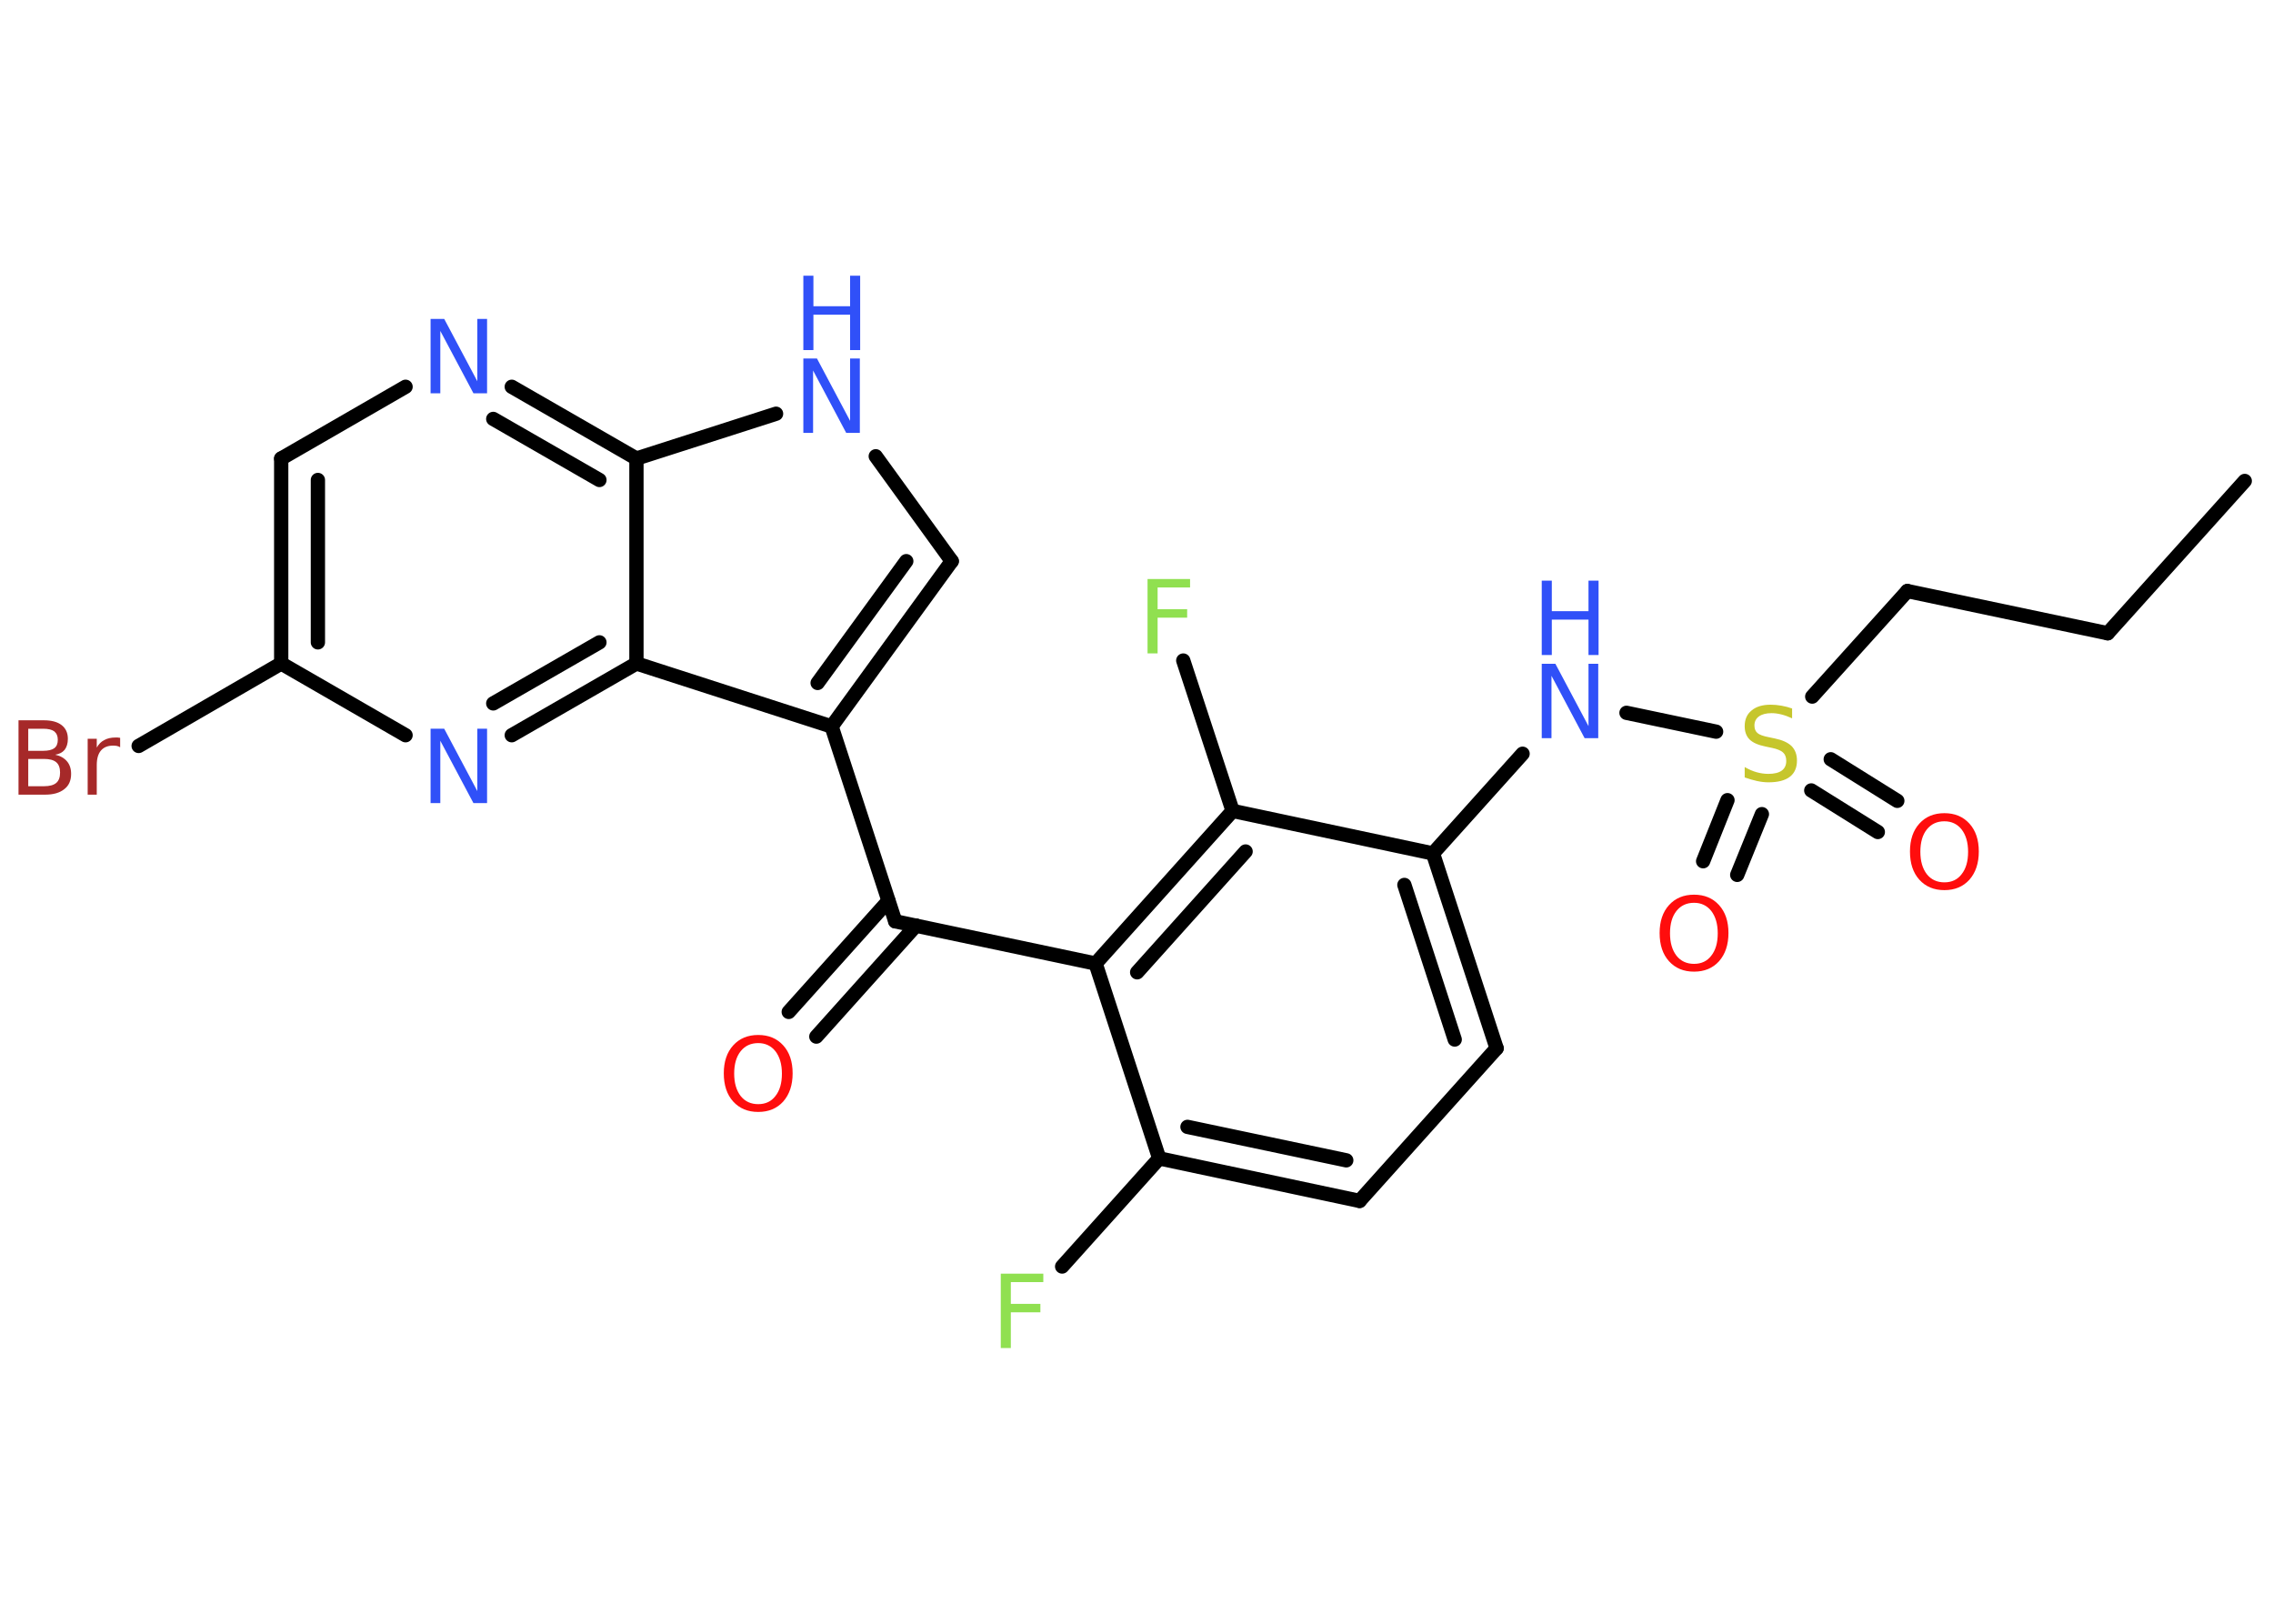 <?xml version='1.0' encoding='UTF-8'?>
<!DOCTYPE svg PUBLIC "-//W3C//DTD SVG 1.1//EN" "http://www.w3.org/Graphics/SVG/1.1/DTD/svg11.dtd">
<svg version='1.2' xmlns='http://www.w3.org/2000/svg' xmlns:xlink='http://www.w3.org/1999/xlink' width='70.0mm' height='50.0mm' viewBox='0 0 70.0 50.0'>
  <desc>Generated by the Chemistry Development Kit (http://github.com/cdk)</desc>
  <g stroke-linecap='round' stroke-linejoin='round' stroke='#000000' stroke-width='.44' fill='#3050F8'>
    <rect x='.0' y='.0' width='70.0' height='50.0' fill='#FFFFFF' stroke='none'/>
    <g id='mol1' class='mol'>
      <line id='mol1bnd1' class='bond' x1='69.13' y1='14.81' x2='64.91' y2='19.5'/>
      <line id='mol1bnd2' class='bond' x1='64.91' y1='19.5' x2='58.74' y2='18.2'/>
      <line id='mol1bnd3' class='bond' x1='58.74' y1='18.2' x2='55.81' y2='21.45'/>
      <g id='mol1bnd4' class='bond'>
        <line x1='54.26' y1='25.07' x2='53.5' y2='26.94'/>
        <line x1='53.2' y1='24.64' x2='52.45' y2='26.52'/>
      </g>
      <g id='mol1bnd5' class='bond'>
        <line x1='56.38' y1='23.38' x2='58.43' y2='24.66'/>
        <line x1='55.78' y1='24.34' x2='57.83' y2='25.62'/>
      </g>
      <line id='mol1bnd6' class='bond' x1='52.85' y1='22.53' x2='50.09' y2='21.95'/>
      <line id='mol1bnd7' class='bond' x1='46.89' y1='23.21' x2='44.13' y2='26.28'/>
      <g id='mol1bnd8' class='bond'>
        <line x1='46.09' y1='32.28' x2='44.13' y2='26.28'/>
        <line x1='44.8' y1='32.01' x2='43.25' y2='27.25'/>
      </g>
      <line id='mol1bnd9' class='bond' x1='46.09' y1='32.28' x2='41.87' y2='36.98'/>
      <g id='mol1bnd10' class='bond'>
        <line x1='35.7' y1='35.67' x2='41.87' y2='36.98'/>
        <line x1='36.57' y1='34.7' x2='41.46' y2='35.73'/>
      </g>
      <line id='mol1bnd11' class='bond' x1='35.7' y1='35.67' x2='32.71' y2='39.0'/>
      <line id='mol1bnd12' class='bond' x1='35.7' y1='35.67' x2='33.74' y2='29.67'/>
      <line id='mol1bnd13' class='bond' x1='33.74' y1='29.67' x2='27.57' y2='28.37'/>
      <g id='mol1bnd14' class='bond'>
        <line x1='28.21' y1='28.5' x2='25.14' y2='31.92'/>
        <line x1='27.36' y1='27.74' x2='24.29' y2='31.16'/>
      </g>
      <line id='mol1bnd15' class='bond' x1='27.57' y1='28.37' x2='25.61' y2='22.37'/>
      <g id='mol1bnd16' class='bond'>
        <line x1='25.61' y1='22.37' x2='29.31' y2='17.28'/>
        <line x1='25.18' y1='21.03' x2='27.91' y2='17.28'/>
      </g>
      <line id='mol1bnd17' class='bond' x1='29.31' y1='17.28' x2='26.97' y2='14.05'/>
      <line id='mol1bnd18' class='bond' x1='23.9' y1='12.74' x2='19.6' y2='14.12'/>
      <g id='mol1bnd19' class='bond'>
        <line x1='19.6' y1='14.12' x2='15.76' y2='11.91'/>
        <line x1='18.46' y1='14.78' x2='15.19' y2='12.9'/>
      </g>
      <line id='mol1bnd20' class='bond' x1='12.49' y1='11.91' x2='8.66' y2='14.12'/>
      <g id='mol1bnd21' class='bond'>
        <line x1='8.66' y1='14.12' x2='8.66' y2='20.43'/>
        <line x1='9.79' y1='14.78' x2='9.79' y2='19.78'/>
      </g>
      <line id='mol1bnd22' class='bond' x1='8.66' y1='20.43' x2='4.27' y2='22.97'/>
      <line id='mol1bnd23' class='bond' x1='8.66' y1='20.43' x2='12.49' y2='22.64'/>
      <g id='mol1bnd24' class='bond'>
        <line x1='15.76' y1='22.64' x2='19.6' y2='20.43'/>
        <line x1='15.19' y1='21.66' x2='18.46' y2='19.78'/>
      </g>
      <line id='mol1bnd25' class='bond' x1='25.61' y1='22.37' x2='19.6' y2='20.43'/>
      <line id='mol1bnd26' class='bond' x1='19.6' y1='14.12' x2='19.6' y2='20.43'/>
      <g id='mol1bnd27' class='bond'>
        <line x1='37.96' y1='24.97' x2='33.74' y2='29.67'/>
        <line x1='38.36' y1='26.22' x2='35.02' y2='29.94'/>
      </g>
      <line id='mol1bnd28' class='bond' x1='44.13' y1='26.28' x2='37.96' y2='24.97'/>
      <line id='mol1bnd29' class='bond' x1='37.96' y1='24.97' x2='36.44' y2='20.34'/>
      <path id='mol1atm4' class='atom' d='M55.19 21.82v.3q-.17 -.08 -.33 -.12q-.16 -.04 -.3 -.04q-.25 .0 -.39 .1q-.14 .1 -.14 .28q.0 .15 .09 .23q.09 .08 .35 .13l.19 .04q.34 .07 .51 .23q.17 .17 .17 .45q.0 .33 -.22 .5q-.22 .17 -.66 .17q-.16 .0 -.35 -.04q-.18 -.04 -.38 -.11v-.32q.19 .11 .37 .16q.18 .05 .36 .05q.27 .0 .41 -.1q.14 -.1 .14 -.3q.0 -.17 -.1 -.26q-.1 -.09 -.34 -.14l-.19 -.04q-.35 -.07 -.5 -.22q-.15 -.15 -.15 -.41q.0 -.31 .21 -.48q.21 -.18 .59 -.18q.16 .0 .33 .03q.17 .03 .34 .09z' stroke='none' fill='#C6C62C'/>
      <path id='mol1atm5' class='atom' d='M52.17 27.8q-.34 .0 -.54 .25q-.2 .25 -.2 .69q.0 .43 .2 .69q.2 .25 .54 .25q.34 .0 .53 -.25q.2 -.25 .2 -.69q.0 -.43 -.2 -.69q-.2 -.25 -.53 -.25zM52.17 27.55q.48 .0 .77 .32q.29 .32 .29 .86q.0 .54 -.29 .87q-.29 .32 -.77 .32q-.48 .0 -.77 -.32q-.29 -.32 -.29 -.87q.0 -.54 .29 -.86q.29 -.32 .77 -.32z' stroke='none' fill='#FF0D0D'/>
      <path id='mol1atm6' class='atom' d='M59.88 25.29q-.34 .0 -.54 .25q-.2 .25 -.2 .69q.0 .43 .2 .69q.2 .25 .54 .25q.34 .0 .53 -.25q.2 -.25 .2 -.69q.0 -.43 -.2 -.69q-.2 -.25 -.53 -.25zM59.88 25.04q.48 .0 .77 .32q.29 .32 .29 .86q.0 .54 -.29 .87q-.29 .32 -.77 .32q-.48 .0 -.77 -.32q-.29 -.32 -.29 -.87q.0 -.54 .29 -.86q.29 -.32 .77 -.32z' stroke='none' fill='#FF0D0D'/>
      <g id='mol1atm7' class='atom'>
        <path d='M47.48 20.44h.42l1.02 1.92v-1.92h.3v2.29h-.42l-1.02 -1.92v1.92h-.3v-2.29z' stroke='none'/>
        <path d='M47.48 17.88h.31v.94h1.13v-.94h.31v2.29h-.31v-1.09h-1.13v1.09h-.31v-2.29z' stroke='none'/>
      </g>
      <path id='mol1atm12' class='atom' d='M30.82 39.22h1.31v.26h-1.0v.67h.91v.26h-.91v1.1h-.31v-2.29z' stroke='none' fill='#90E050'/>
      <path id='mol1atm15' class='atom' d='M23.35 32.12q-.34 .0 -.54 .25q-.2 .25 -.2 .69q.0 .43 .2 .69q.2 .25 .54 .25q.34 .0 .53 -.25q.2 -.25 .2 -.69q.0 -.43 -.2 -.69q-.2 -.25 -.53 -.25zM23.35 31.87q.48 .0 .77 .32q.29 .32 .29 .86q.0 .54 -.29 .87q-.29 .32 -.77 .32q-.48 .0 -.77 -.32q-.29 -.32 -.29 -.87q.0 -.54 .29 -.86q.29 -.32 .77 -.32z' stroke='none' fill='#FF0D0D'/>
      <g id='mol1atm18' class='atom'>
        <path d='M24.74 11.04h.42l1.02 1.92v-1.92h.3v2.29h-.42l-1.02 -1.92v1.92h-.3v-2.29z' stroke='none'/>
        <path d='M24.74 8.49h.31v.94h1.13v-.94h.31v2.29h-.31v-1.09h-1.13v1.09h-.31v-2.29z' stroke='none'/>
      </g>
      <path id='mol1atm20' class='atom' d='M13.26 9.82h.42l1.02 1.92v-1.92h.3v2.29h-.42l-1.02 -1.92v1.92h-.3v-2.29z' stroke='none'/>
      <path id='mol1atm23' class='atom' d='M.87 23.37v.84h.49q.25 .0 .37 -.1q.12 -.1 .12 -.32q.0 -.22 -.12 -.32q-.12 -.1 -.37 -.1h-.49zM.87 22.43v.69h.46q.23 .0 .34 -.08q.11 -.08 .11 -.26q.0 -.17 -.11 -.26q-.11 -.08 -.34 -.08h-.46zM.56 22.18h.79q.36 .0 .55 .15q.19 .15 .19 .42q.0 .21 -.1 .34q-.1 .12 -.29 .15q.23 .05 .36 .2q.13 .15 .13 .39q.0 .31 -.21 .47q-.21 .17 -.59 .17h-.82v-2.29zM3.7 23.01q-.05 -.03 -.1 -.04q-.05 -.01 -.12 -.01q-.24 .0 -.37 .15q-.13 .15 -.13 .45v.91h-.28v-1.72h.28v.27q.09 -.16 .23 -.23q.14 -.08 .35 -.08q.03 .0 .06 .0q.03 .0 .08 .01v.29z' stroke='none' fill='#A62929'/>
      <path id='mol1atm24' class='atom' d='M13.26 22.44h.42l1.02 1.92v-1.92h.3v2.29h-.42l-1.02 -1.92v1.92h-.3v-2.29z' stroke='none'/>
      <path id='mol1atm27' class='atom' d='M35.34 17.83h1.31v.26h-1.0v.67h.91v.26h-.91v1.1h-.31v-2.29z' stroke='none' fill='#90E050'/>
    </g>
  </g>
</svg>
